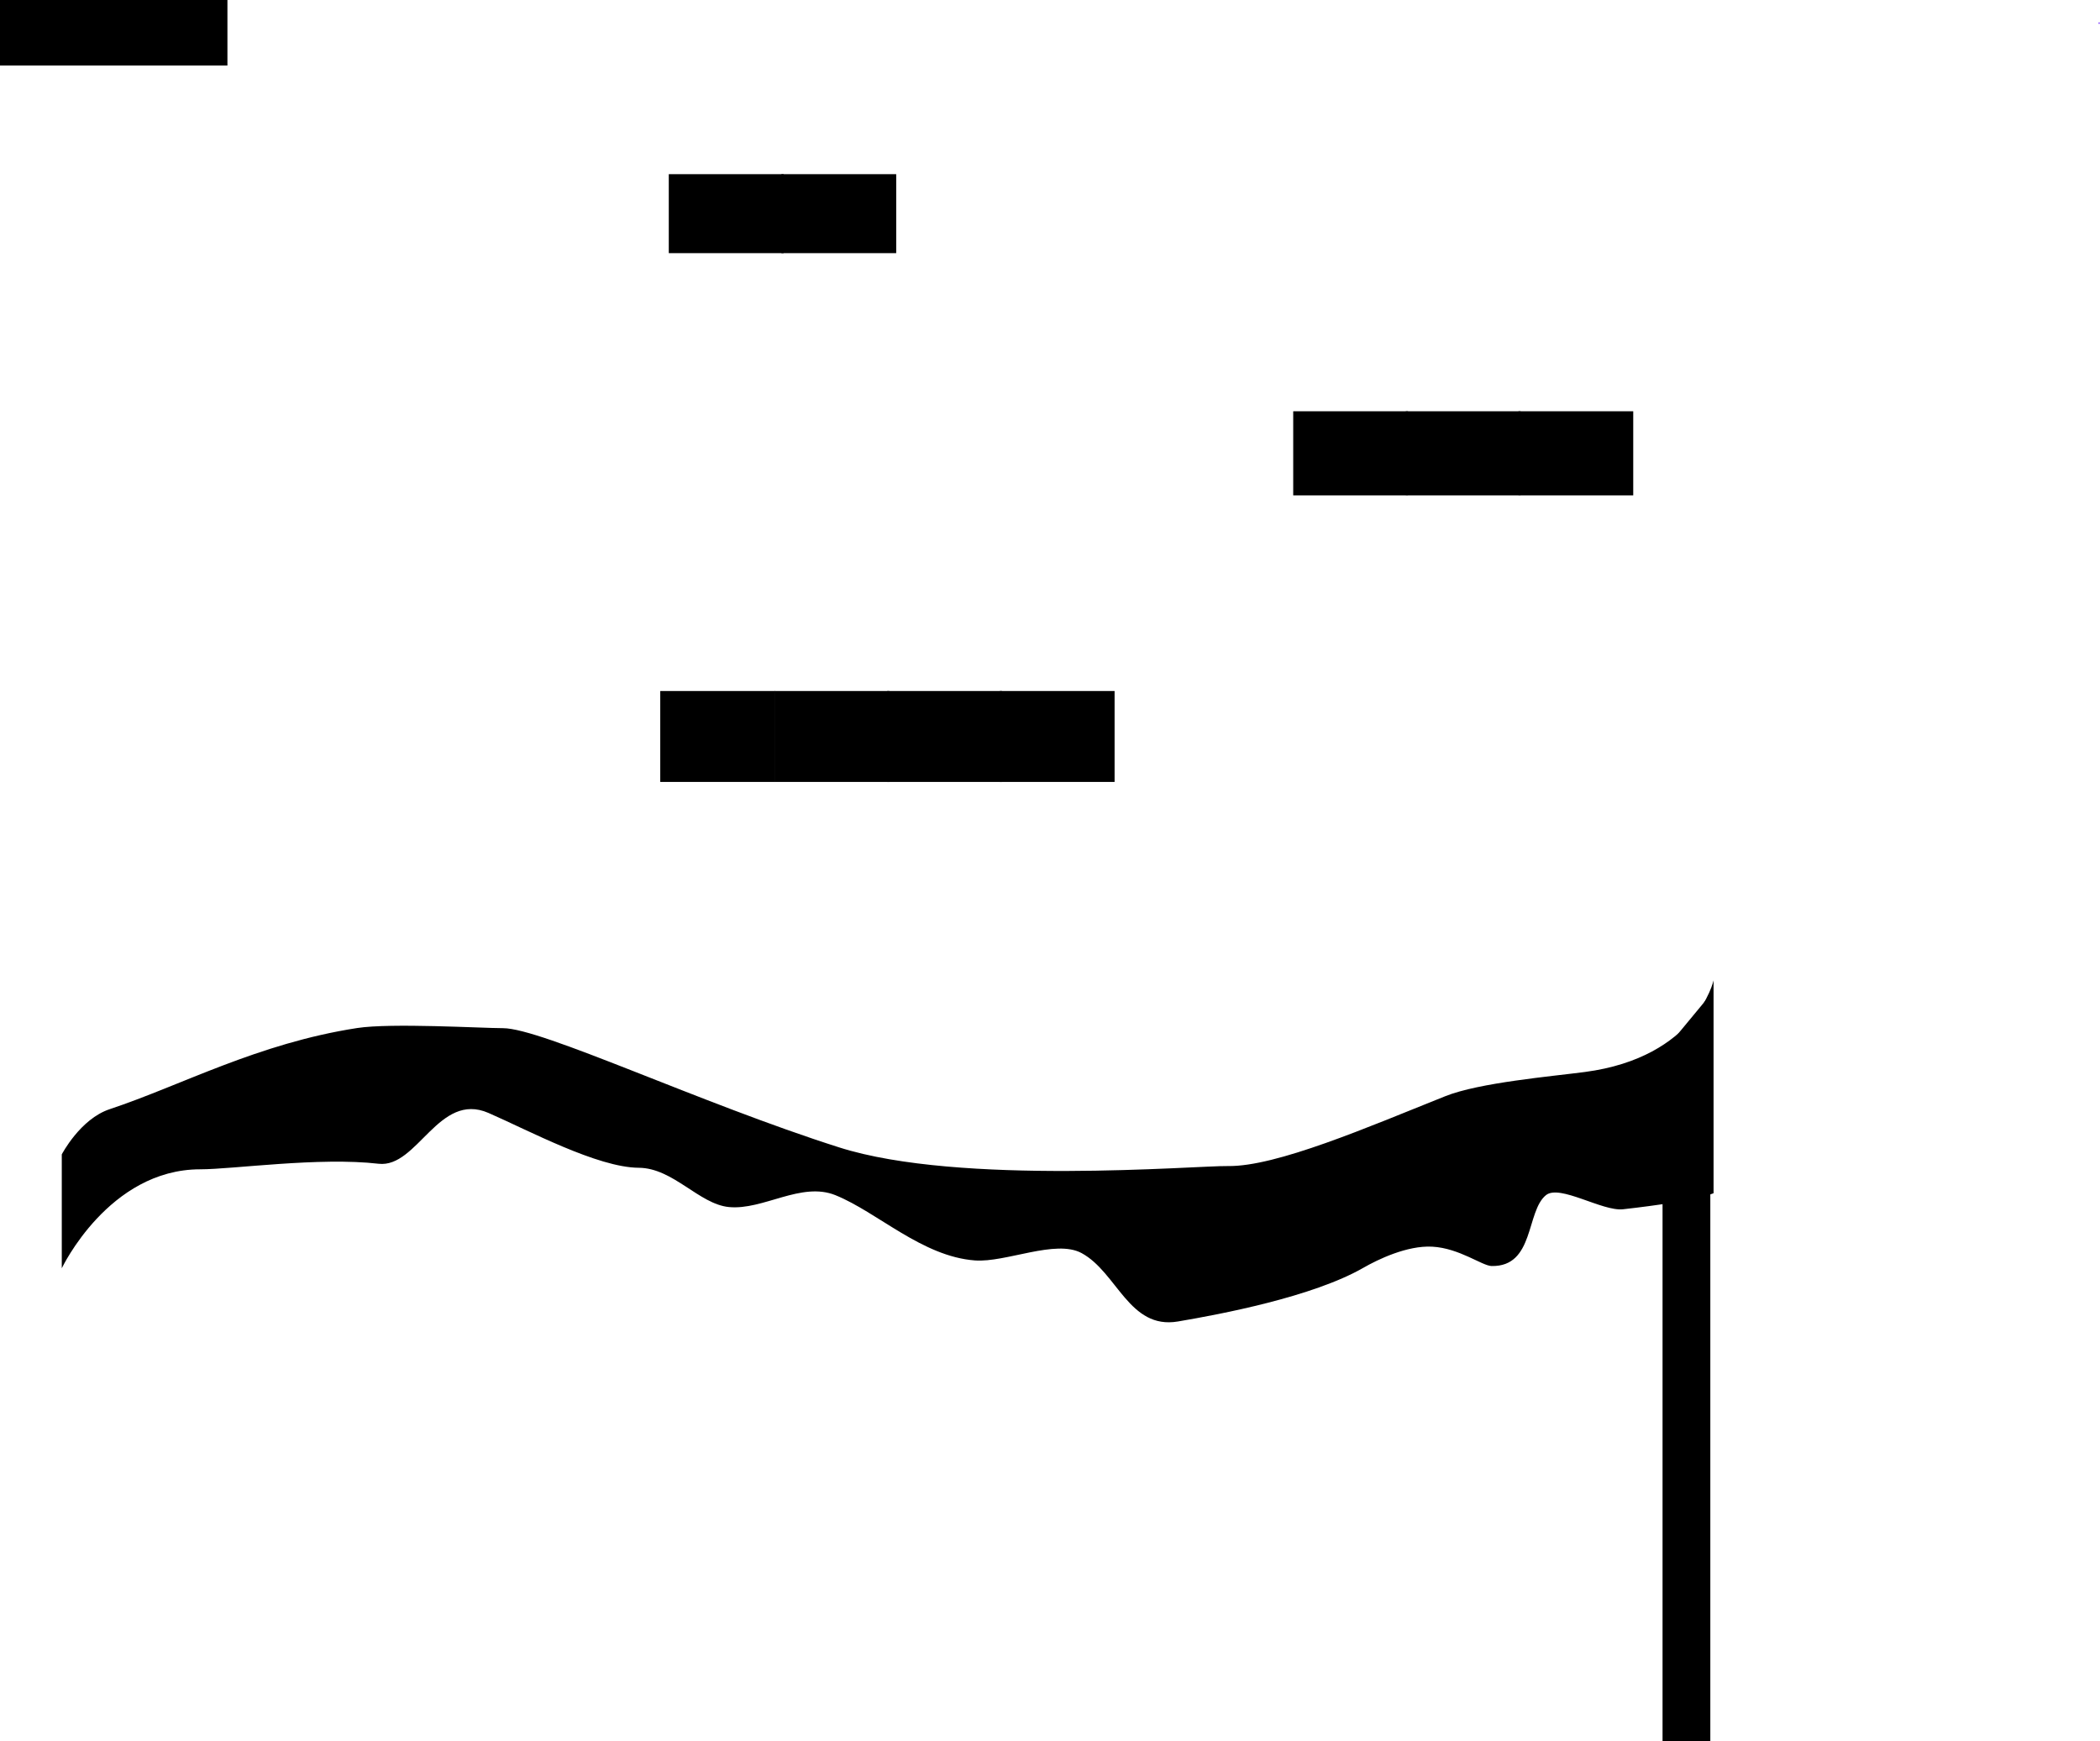 <svg version="1.1" xmlns="http://www.w3.org/2000/svg" xmlns:xlink="http://www.w3.org/1999/xlink" width="615.444" height="510.42" viewBox="0,0,615.444,510.42"><g transform="translate(20.149,88.42)"><g data-paper-data="{&quot;isPaintingLayer&quot;:true}" fill-rule="nonzero" stroke-linecap="butt" stroke-linejoin="miter" stroke-miterlimit="10" stroke-dasharray="" stroke-dashoffset="0" style="mix-blend-mode: normal"><path d="M594.795,-81.643c0,-0.138 0.112,-0.25 0.25,-0.25c0.138,0 0.25,0.112 0.25,0.25c0,0.138 -0.112,0.25 -0.25,0.25c-0.138,0 -0.25,-0.112 -0.25,-0.25z" fill="#9966ff" stroke="none" stroke-width="0.5"/><path d="M481.033,177.887v-19.535z" fill="#000000" stroke="none" stroke-width="NaN"/><path d="M0.146,262.095l-6.043,-16.472z" fill="#000000" stroke="none" stroke-width="NaN"/><path d="M467.091,422v-201.902l14,-16.917v218.818z" fill="#000000" stroke="none" stroke-width="0"/><path d="M-2.042,283.328v-33.369c0,0 5.381,-10.377 14.028,-13.249c21.014,-6.979 43.312,-19.271 72.52,-23.789c9.927,-1.536 36.572,0.038 42.744,0.038c11.406,0 57.691,21.951 98.551,34.952c35.411,11.268 104.5,5.322 113.937,5.463c14.133,0.212 40.928,-11.369 63.674,-20.472c9.964,-3.987 31.11,-5.808 40.874,-7.093c32.775,-4.314 37.756,-26.851 37.756,-26.851v62.369c0,0 -4.487,2.242 -26.523,4.713c-6.067,0.68 -18.558,-7.375 -22.583,-4.146c-5.881,4.716 -3.336,21.037 -15.947,20.782c-2.767,-0.056 -9.434,-5.23 -17.375,-5.671c-7.416,-0.412 -16.071,3.815 -20.2,6.187c-14.8,8.503 -41.735,13.605 -54.342,15.74c-14.32,2.426 -17.81,-14.392 -28.239,-20.044c-7.627,-4.134 -22.221,2.821 -31.258,2.151c-15.488,-1.147 -28.531,-14.126 -40.881,-19.125c-10.052,-4.069 -21.144,4.455 -31.22,3.476c-8.738,-0.849 -16.34,-11.449 -26.422,-11.513c-12.116,-0.078 -32.37,-10.987 -44.045,-16.073c-14.606,-6.363 -20.806,16.216 -32.197,14.894c-17.453,-2.025 -42.662,1.629 -52.287,1.629c-26.817,0 -40.563,29 -40.563,29z" fill="#000000" stroke="#12a22d" stroke-width="0"/><g fill="#000000" stroke="none"><g><path d="M173.351,114.132h33.65v26.65h-33.65z" stroke-width="0.902"/><path d="M175.135,138.714c0.255,0 0.486,0.082 0.654,0.215c0.168,0.132 0.271,0.316 0.271,0.518c0,0.202 -0.103,0.385 -0.271,0.518c-0.167,0.133 -0.399,0.215 -0.654,0.215c-0.255,0 -0.486,-0.082 -0.654,-0.215c-0.168,-0.132 -0.271,-0.316 -0.271,-0.518c0,-0.202 0.103,-0.385 0.271,-0.518c0.167,-0.133 0.399,-0.215 0.654,-0.215z" stroke-width="1"/><path d="M205.2,138.897c0.255,0 0.486,0.082 0.654,0.215c0.168,0.132 0.271,0.316 0.271,0.518c0,0.202 -0.103,0.385 -0.271,0.518c-0.167,0.133 -0.399,0.215 -0.654,0.215c-0.255,0 -0.486,-0.082 -0.654,-0.215c-0.168,-0.132 -0.271,-0.316 -0.271,-0.518c0,-0.202 0.103,-0.385 0.271,-0.518c0.167,-0.133 0.399,-0.215 0.654,-0.215z" stroke-width="1"/><path d="M205.509,114.659c0.255,0 0.486,0.082 0.654,0.215c0.168,0.132 0.271,0.316 0.271,0.518c0,0.202 -0.103,0.385 -0.271,0.518c-0.167,0.133 -0.399,0.215 -0.654,0.215c-0.255,0 -0.486,-0.082 -0.654,-0.215c-0.168,-0.132 -0.271,-0.316 -0.271,-0.518c0,-0.202 0.103,-0.385 0.271,-0.518c0.167,-0.133 0.399,-0.215 0.654,-0.215z" stroke-width="1"/><path d="M175.096,114.659c0.255,0 0.486,0.082 0.654,0.215c0.168,0.132 0.271,0.316 0.271,0.518c0,0.202 -0.103,0.385 -0.271,0.518c-0.167,0.133 -0.399,0.215 -0.654,0.215c-0.255,0 -0.486,-0.082 -0.654,-0.215c-0.168,-0.132 -0.271,-0.316 -0.271,-0.518c0,-0.202 0.103,-0.385 0.271,-0.518c0.167,-0.133 0.399,-0.215 0.654,-0.215z" stroke-width="1"/></g><g><path d="M206.851,114.132h33.65v26.65h-33.65z" stroke-width="0.902"/><path d="M208.635,138.714c0.255,0 0.486,0.082 0.654,0.215c0.168,0.132 0.271,0.316 0.271,0.518c0,0.202 -0.103,0.385 -0.271,0.518c-0.167,0.133 -0.399,0.215 -0.654,0.215c-0.255,0 -0.486,-0.082 -0.654,-0.215c-0.168,-0.132 -0.271,-0.316 -0.271,-0.518c0,-0.202 0.103,-0.385 0.271,-0.518c0.167,-0.133 0.399,-0.215 0.654,-0.215z" stroke-width="1"/><path d="M238.7,138.897c0.255,0 0.486,0.082 0.654,0.215c0.168,0.132 0.271,0.316 0.271,0.518c0,0.202 -0.103,0.385 -0.271,0.518c-0.167,0.133 -0.399,0.215 -0.654,0.215c-0.255,0 -0.486,-0.082 -0.654,-0.215c-0.168,-0.132 -0.271,-0.316 -0.271,-0.518c0,-0.202 0.103,-0.385 0.271,-0.518c0.167,-0.133 0.399,-0.215 0.654,-0.215z" stroke-width="1"/><path d="M239.009,114.659c0.255,0 0.486,0.082 0.654,0.215c0.168,0.132 0.271,0.316 0.271,0.518c0,0.202 -0.103,0.385 -0.271,0.518c-0.167,0.133 -0.399,0.215 -0.654,0.215c-0.255,0 -0.486,-0.082 -0.654,-0.215c-0.168,-0.132 -0.271,-0.316 -0.271,-0.518c0,-0.202 0.103,-0.385 0.271,-0.518c0.167,-0.133 0.399,-0.215 0.654,-0.215z" stroke-width="1"/><path d="M208.596,114.659c0.255,0 0.486,0.082 0.654,0.215c0.168,0.132 0.271,0.316 0.271,0.518c0,0.202 -0.103,0.385 -0.271,0.518c-0.167,0.133 -0.399,0.215 -0.654,0.215c-0.255,0 -0.486,-0.082 -0.654,-0.215c-0.168,-0.132 -0.271,-0.316 -0.271,-0.518c0,-0.202 0.103,-0.385 0.271,-0.518c0.167,-0.133 0.399,-0.215 0.654,-0.215z" stroke-width="1"/></g><g><path d="M239.851,114.132h33.65v26.65h-33.65z" stroke-width="0.902"/><path d="M241.635,138.714c0.255,0 0.486,0.082 0.654,0.215c0.168,0.132 0.271,0.316 0.271,0.518c0,0.202 -0.103,0.385 -0.271,0.518c-0.167,0.133 -0.399,0.215 -0.654,0.215c-0.255,0 -0.486,-0.082 -0.654,-0.215c-0.168,-0.132 -0.271,-0.316 -0.271,-0.518c0,-0.202 0.103,-0.385 0.271,-0.518c0.167,-0.133 0.399,-0.215 0.654,-0.215z" stroke-width="1"/><path d="M271.7,138.897c0.255,0 0.486,0.082 0.654,0.215c0.168,0.132 0.271,0.316 0.271,0.518c0,0.202 -0.103,0.385 -0.271,0.518c-0.167,0.133 -0.399,0.215 -0.654,0.215c-0.255,0 -0.486,-0.082 -0.654,-0.215c-0.168,-0.132 -0.271,-0.316 -0.271,-0.518c0,-0.202 0.103,-0.385 0.271,-0.518c0.167,-0.133 0.399,-0.215 0.654,-0.215z" stroke-width="1"/><path d="M272.009,114.659c0.255,0 0.486,0.082 0.654,0.215c0.168,0.132 0.271,0.316 0.271,0.518c0,0.202 -0.103,0.385 -0.271,0.518c-0.167,0.133 -0.399,0.215 -0.654,0.215c-0.255,0 -0.486,-0.082 -0.654,-0.215c-0.168,-0.132 -0.271,-0.316 -0.271,-0.518c0,-0.202 0.103,-0.385 0.271,-0.518c0.167,-0.133 0.399,-0.215 0.654,-0.215z" stroke-width="1"/><path d="M241.596,114.659c0.255,0 0.486,0.082 0.654,0.215c0.168,0.132 0.271,0.316 0.271,0.518c0,0.202 -0.103,0.385 -0.271,0.518c-0.167,0.133 -0.399,0.215 -0.654,0.215c-0.255,0 -0.486,-0.082 -0.654,-0.215c-0.168,-0.132 -0.271,-0.316 -0.271,-0.518c0,-0.202 0.103,-0.385 0.271,-0.518c0.167,-0.133 0.399,-0.215 0.654,-0.215z" stroke-width="1"/></g><g><path d="M272.851,114.132h33.65v26.65h-33.65z" stroke-width="0.902"/><path d="M274.635,138.714c0.255,0 0.486,0.082 0.654,0.215c0.168,0.132 0.271,0.316 0.271,0.518c0,0.202 -0.103,0.385 -0.271,0.518c-0.167,0.133 -0.399,0.215 -0.654,0.215c-0.255,0 -0.486,-0.082 -0.654,-0.215c-0.168,-0.132 -0.271,-0.316 -0.271,-0.518c0,-0.202 0.103,-0.385 0.271,-0.518c0.167,-0.133 0.399,-0.215 0.654,-0.215z" stroke-width="1"/><path d="M304.7,138.897c0.255,0 0.486,0.082 0.654,0.215c0.168,0.132 0.271,0.316 0.271,0.518c0,0.202 -0.103,0.385 -0.271,0.518c-0.167,0.133 -0.399,0.215 -0.654,0.215c-0.255,0 -0.486,-0.082 -0.654,-0.215c-0.168,-0.132 -0.271,-0.316 -0.271,-0.518c0,-0.202 0.103,-0.385 0.271,-0.518c0.167,-0.133 0.399,-0.215 0.654,-0.215z" stroke-width="1"/><path d="M305.009,114.659c0.255,0 0.486,0.082 0.654,0.215c0.168,0.132 0.271,0.316 0.271,0.518c0,0.202 -0.103,0.385 -0.271,0.518c-0.167,0.133 -0.399,0.215 -0.654,0.215c-0.255,0 -0.486,-0.082 -0.654,-0.215c-0.168,-0.132 -0.271,-0.316 -0.271,-0.518c0,-0.202 0.103,-0.385 0.271,-0.518c0.167,-0.133 0.399,-0.215 0.654,-0.215z" stroke-width="1"/><path d="M274.596,114.659c0.255,0 0.486,0.082 0.654,0.215c0.168,0.132 0.271,0.316 0.271,0.518c0,0.202 -0.103,0.385 -0.271,0.518c-0.167,0.133 -0.399,0.215 -0.654,0.215c-0.255,0 -0.486,-0.082 -0.654,-0.215c-0.168,-0.132 -0.271,-0.316 -0.271,-0.518c0,-0.202 0.103,-0.385 0.271,-0.518c0.167,-0.133 0.399,-0.215 0.654,-0.215z" stroke-width="1"/></g></g><g fill="#000000" stroke="none"><g><path d="M358.851,32.132h33.65v24.65h-33.65z" stroke-width="0.902"/><path d="M360.635,54.869c0.255,0 0.486,0.076 0.654,0.199c0.168,0.123 0.271,0.292 0.271,0.479c0,0.187 -0.103,0.356 -0.271,0.479c-0.167,0.123 -0.399,0.199 -0.654,0.199c-0.255,0 -0.486,-0.076 -0.654,-0.199c-0.168,-0.123 -0.271,-0.292 -0.271,-0.479c0,-0.187 0.103,-0.356 0.271,-0.479c0.167,-0.123 0.399,-0.199 0.654,-0.199z" stroke-width="1"/><path d="M390.7,55.039c0.255,0 0.486,0.076 0.654,0.199c0.168,0.123 0.271,0.292 0.271,0.479c0,0.187 -0.103,0.356 -0.271,0.479c-0.167,0.123 -0.399,0.199 -0.654,0.199c-0.255,0 -0.486,-0.076 -0.654,-0.199c-0.168,-0.123 -0.271,-0.292 -0.271,-0.479c0,-0.187 0.103,-0.356 0.271,-0.479c0.167,-0.123 0.399,-0.199 0.654,-0.199z" stroke-width="1"/><path d="M391.009,32.619c0.255,0 0.486,0.076 0.654,0.199c0.168,0.123 0.271,0.292 0.271,0.479c0,0.187 -0.103,0.356 -0.271,0.479c-0.167,0.123 -0.399,0.199 -0.654,0.199c-0.255,0 -0.486,-0.076 -0.654,-0.199c-0.168,-0.123 -0.271,-0.292 -0.271,-0.479c0,-0.187 0.103,-0.356 0.271,-0.479c0.167,-0.123 0.399,-0.199 0.654,-0.199z" stroke-width="1"/><path d="M360.596,32.619c0.255,0 0.486,0.076 0.654,0.199c0.168,0.123 0.271,0.292 0.271,0.479c0,0.187 -0.103,0.356 -0.271,0.479c-0.167,0.123 -0.399,0.199 -0.654,0.199c-0.255,0 -0.486,-0.076 -0.654,-0.199c-0.168,-0.123 -0.271,-0.292 -0.271,-0.479c0,-0.187 0.103,-0.356 0.271,-0.479c0.167,-0.123 0.399,-0.199 0.654,-0.199z" stroke-width="1"/></g><g><path d="M391.851,32.132h33.65v24.65h-33.65z" stroke-width="0.902"/><path d="M393.635,54.869c0.255,0 0.486,0.076 0.654,0.199c0.168,0.123 0.271,0.292 0.271,0.479c0,0.187 -0.103,0.356 -0.271,0.479c-0.167,0.123 -0.399,0.199 -0.654,0.199c-0.255,0 -0.486,-0.076 -0.654,-0.199c-0.168,-0.123 -0.271,-0.292 -0.271,-0.479c0,-0.187 0.103,-0.356 0.271,-0.479c0.167,-0.123 0.399,-0.199 0.654,-0.199z" stroke-width="1"/><path d="M423.7,55.039c0.255,0 0.486,0.076 0.654,0.199c0.168,0.123 0.271,0.292 0.271,0.479c0,0.187 -0.103,0.356 -0.271,0.479c-0.167,0.123 -0.399,0.199 -0.654,0.199c-0.255,0 -0.486,-0.076 -0.654,-0.199c-0.168,-0.123 -0.271,-0.292 -0.271,-0.479c0,-0.187 0.103,-0.356 0.271,-0.479c0.167,-0.123 0.399,-0.199 0.654,-0.199z" stroke-width="1"/><path d="M424.009,32.619c0.255,0 0.486,0.076 0.654,0.199c0.168,0.123 0.271,0.292 0.271,0.479c0,0.187 -0.103,0.356 -0.271,0.479c-0.167,0.123 -0.399,0.199 -0.654,0.199c-0.255,0 -0.486,-0.076 -0.654,-0.199c-0.168,-0.123 -0.271,-0.292 -0.271,-0.479c0,-0.187 0.103,-0.356 0.271,-0.479c0.167,-0.123 0.399,-0.199 0.654,-0.199z" stroke-width="1"/><path d="M393.596,32.619c0.255,0 0.486,0.076 0.654,0.199c0.168,0.123 0.271,0.292 0.271,0.479c0,0.187 -0.103,0.356 -0.271,0.479c-0.167,0.123 -0.399,0.199 -0.654,0.199c-0.255,0 -0.486,-0.076 -0.654,-0.199c-0.168,-0.123 -0.271,-0.292 -0.271,-0.479c0,-0.187 0.103,-0.356 0.271,-0.479c0.167,-0.123 0.399,-0.199 0.654,-0.199z" stroke-width="1"/></g><g><path d="M424.851,32.132h33.65v24.65h-33.65z" stroke-width="0.902"/><path d="M426.635,54.869c0.255,0 0.486,0.076 0.654,0.199c0.168,0.123 0.271,0.292 0.271,0.479c0,0.187 -0.103,0.356 -0.271,0.479c-0.167,0.123 -0.399,0.199 -0.654,0.199c-0.255,0 -0.486,-0.076 -0.654,-0.199c-0.168,-0.123 -0.271,-0.292 -0.271,-0.479c0,-0.187 0.103,-0.356 0.271,-0.479c0.167,-0.123 0.399,-0.199 0.654,-0.199z" stroke-width="1"/><path d="M456.7,55.039c0.255,0 0.486,0.076 0.654,0.199c0.168,0.123 0.271,0.292 0.271,0.479c0,0.187 -0.103,0.356 -0.271,0.479c-0.167,0.123 -0.399,0.199 -0.654,0.199c-0.255,0 -0.486,-0.076 -0.654,-0.199c-0.168,-0.123 -0.271,-0.292 -0.271,-0.479c0,-0.187 0.103,-0.356 0.271,-0.479c0.167,-0.123 0.399,-0.199 0.654,-0.199z" stroke-width="1"/><path d="M457.009,32.619c0.255,0 0.486,0.076 0.654,0.199c0.168,0.123 0.271,0.292 0.271,0.479c0,0.187 -0.103,0.356 -0.271,0.479c-0.167,0.123 -0.399,0.199 -0.654,0.199c-0.255,0 -0.486,-0.076 -0.654,-0.199c-0.168,-0.123 -0.271,-0.292 -0.271,-0.479c0,-0.187 0.103,-0.356 0.271,-0.479c0.167,-0.123 0.399,-0.199 0.654,-0.199z" stroke-width="1"/><path d="M426.596,32.619c0.255,0 0.486,0.076 0.654,0.199c0.168,0.123 0.271,0.292 0.271,0.479c0,0.187 -0.103,0.356 -0.271,0.479c-0.167,0.123 -0.399,0.199 -0.654,0.199c-0.255,0 -0.486,-0.076 -0.654,-0.199c-0.168,-0.123 -0.271,-0.292 -0.271,-0.479c0,-0.187 0.103,-0.356 0.271,-0.479c0.167,-0.123 0.399,-0.199 0.654,-0.199z" stroke-width="1"/></g></g><g fill="#000000" stroke="none"><g><path d="M175.851,-37.368h33.65v23.15h-33.65z" stroke-width="0.902"/><path d="M177.635,-16.014c0.255,0 0.486,0.071 0.654,0.187c0.168,0.115 0.271,0.274 0.271,0.45c0,0.176 -0.103,0.335 -0.271,0.45c-0.167,0.116 -0.399,0.187 -0.654,0.187c-0.255,0 -0.486,-0.071 -0.654,-0.187c-0.168,-0.115 -0.271,-0.274 -0.271,-0.45c0,-0.176 0.103,-0.335 0.271,-0.45c0.167,-0.116 0.399,-0.187 0.654,-0.187z" stroke-width="1"/><path d="M207.7,-15.855c0.255,0 0.486,0.071 0.654,0.187c0.168,0.115 0.271,0.274 0.271,0.45c0,0.176 -0.103,0.335 -0.271,0.45c-0.167,0.116 -0.399,0.187 -0.654,0.187c-0.255,0 -0.486,-0.071 -0.654,-0.187c-0.168,-0.115 -0.271,-0.274 -0.271,-0.45c0,-0.176 0.103,-0.335 0.271,-0.45c0.167,-0.116 0.399,-0.187 0.654,-0.187z" stroke-width="1"/><path d="M208.009,-36.91c0.255,0 0.486,0.071 0.654,0.187c0.168,0.115 0.271,0.274 0.271,0.45c0,0.176 -0.103,0.335 -0.271,0.45c-0.167,0.116 -0.399,0.187 -0.654,0.187c-0.255,0 -0.486,-0.071 -0.654,-0.187c-0.168,-0.115 -0.271,-0.274 -0.271,-0.45c0,-0.176 0.103,-0.335 0.271,-0.45c0.167,-0.116 0.399,-0.187 0.654,-0.187z" stroke-width="1"/><path d="M177.596,-36.91c0.255,0 0.486,0.071 0.654,0.187c0.168,0.115 0.271,0.274 0.271,0.45c0,0.176 -0.103,0.335 -0.271,0.45c-0.167,0.116 -0.399,0.187 -0.654,0.187c-0.255,0 -0.486,-0.071 -0.654,-0.187c-0.168,-0.115 -0.271,-0.274 -0.271,-0.45c0,-0.176 0.103,-0.335 0.271,-0.45c0.167,-0.116 0.399,-0.187 0.654,-0.187z" stroke-width="1"/></g><g><path d="M208.851,-37.368h33.65v23.15h-33.65z" stroke-width="0.902"/><path d="M210.635,-16.014c0.255,0 0.486,0.071 0.654,0.187c0.168,0.115 0.271,0.274 0.271,0.45c0,0.176 -0.103,0.335 -0.271,0.45c-0.167,0.116 -0.399,0.187 -0.654,0.187c-0.255,0 -0.486,-0.071 -0.654,-0.187c-0.168,-0.115 -0.271,-0.274 -0.271,-0.45c0,-0.176 0.103,-0.335 0.271,-0.45c0.167,-0.116 0.399,-0.187 0.654,-0.187z" stroke-width="1"/><path d="M240.7,-15.855c0.255,0 0.486,0.071 0.654,0.187c0.168,0.115 0.271,0.274 0.271,0.45c0,0.176 -0.103,0.335 -0.271,0.45c-0.167,0.116 -0.399,0.187 -0.654,0.187c-0.255,0 -0.486,-0.071 -0.654,-0.187c-0.168,-0.115 -0.271,-0.274 -0.271,-0.45c0,-0.176 0.103,-0.335 0.271,-0.45c0.167,-0.116 0.399,-0.187 0.654,-0.187z" stroke-width="1"/><path d="M241.009,-36.91c0.255,0 0.486,0.071 0.654,0.187c0.168,0.115 0.271,0.274 0.271,0.45c0,0.176 -0.103,0.335 -0.271,0.45c-0.167,0.116 -0.399,0.187 -0.654,0.187c-0.255,0 -0.486,-0.071 -0.654,-0.187c-0.168,-0.115 -0.271,-0.274 -0.271,-0.45c0,-0.176 0.103,-0.335 0.271,-0.45c0.167,-0.116 0.399,-0.187 0.654,-0.187z" stroke-width="1"/><path d="M210.596,-36.91c0.255,0 0.486,0.071 0.654,0.187c0.168,0.115 0.271,0.274 0.271,0.45c0,0.176 -0.103,0.335 -0.271,0.45c-0.167,0.116 -0.399,0.187 -0.654,0.187c-0.255,0 -0.486,-0.071 -0.654,-0.187c-0.168,-0.115 -0.271,-0.274 -0.271,-0.45c0,-0.176 0.103,-0.335 0.271,-0.45c0.167,-0.116 0.399,-0.187 0.654,-0.187z" stroke-width="1"/></g></g><g fill="#000000" stroke="none"><g><path d="M-20.149,-88.42h33.65v19.202h-33.65z" stroke-width="0.902"/><path d="M-18.365,-70.708c0.255,0 0.486,0.059 0.654,0.155c0.168,0.095 0.271,0.227 0.271,0.373c0,0.146 -0.103,0.278 -0.271,0.373c-0.167,0.096 -0.399,0.155 -0.654,0.155c-0.255,0 -0.486,-0.059 -0.654,-0.155c-0.168,-0.095 -0.271,-0.227 -0.271,-0.373c0,-0.146 0.103,-0.278 0.271,-0.373c0.167,-0.096 0.399,-0.155 0.654,-0.155z" stroke-width="1"/><path d="M11.7,-70.576c0.255,0 0.486,0.059 0.654,0.155c0.168,0.095 0.271,0.227 0.271,0.373c0,0.146 -0.103,0.278 -0.271,0.373c-0.167,0.096 -0.399,0.155 -0.654,0.155c-0.255,0 -0.486,-0.059 -0.654,-0.155c-0.168,-0.095 -0.271,-0.227 -0.271,-0.373c0,-0.146 0.103,-0.278 0.271,-0.373c0.167,-0.096 0.399,-0.155 0.654,-0.155z" stroke-width="1"/><path d="M12.009,-88.04c0.255,0 0.486,0.059 0.654,0.155c0.168,0.095 0.271,0.227 0.271,0.373c0,0.146 -0.103,0.278 -0.271,0.373c-0.167,0.096 -0.399,0.155 -0.654,0.155c-0.255,0 -0.486,-0.059 -0.654,-0.155c-0.168,-0.095 -0.271,-0.227 -0.271,-0.373c0,-0.146 0.103,-0.278 0.271,-0.373c0.167,-0.096 0.399,-0.155 0.654,-0.155z" stroke-width="1"/><path d="M-18.404,-88.04c0.255,0 0.486,0.059 0.654,0.155c0.168,0.095 0.271,0.227 0.271,0.373c0,0.146 -0.103,0.278 -0.271,0.373c-0.167,0.096 -0.399,0.155 -0.654,0.155c-0.255,0 -0.486,-0.059 -0.654,-0.155c-0.168,-0.095 -0.271,-0.227 -0.271,-0.373c0,-0.146 0.103,-0.278 0.271,-0.373c0.167,-0.096 0.399,-0.155 0.654,-0.155z" stroke-width="1"/></g><g><path d="M12.851,-88.42h33.65v19.202h-33.65z" stroke-width="0.902"/><path d="M14.635,-70.708c0.255,0 0.486,0.059 0.654,0.155c0.168,0.095 0.271,0.227 0.271,0.373c0,0.146 -0.103,0.278 -0.271,0.373c-0.167,0.096 -0.399,0.155 -0.654,0.155c-0.255,0 -0.486,-0.059 -0.654,-0.155c-0.168,-0.095 -0.271,-0.227 -0.271,-0.373c0,-0.146 0.103,-0.278 0.271,-0.373c0.167,-0.096 0.399,-0.155 0.654,-0.155z" stroke-width="1"/><path d="M44.7,-70.576c0.255,0 0.486,0.059 0.654,0.155c0.168,0.095 0.271,0.227 0.271,0.373c0,0.146 -0.103,0.278 -0.271,0.373c-0.167,0.096 -0.399,0.155 -0.654,0.155c-0.255,0 -0.486,-0.059 -0.654,-0.155c-0.168,-0.095 -0.271,-0.227 -0.271,-0.373c0,-0.146 0.103,-0.278 0.271,-0.373c0.167,-0.096 0.399,-0.155 0.654,-0.155z" stroke-width="1"/><path d="M45.009,-88.04c0.255,0 0.486,0.059 0.654,0.155c0.168,0.095 0.271,0.227 0.271,0.373c0,0.146 -0.103,0.278 -0.271,0.373c-0.167,0.096 -0.399,0.155 -0.654,0.155c-0.255,0 -0.486,-0.059 -0.654,-0.155c-0.168,-0.095 -0.271,-0.227 -0.271,-0.373c0,-0.146 0.103,-0.278 0.271,-0.373c0.167,-0.096 0.399,-0.155 0.654,-0.155z" stroke-width="1"/><path d="M14.596,-88.04c0.255,0 0.486,0.059 0.654,0.155c0.168,0.095 0.271,0.227 0.271,0.373c0,0.146 -0.103,0.278 -0.271,0.373c-0.167,0.096 -0.399,0.155 -0.654,0.155c-0.255,0 -0.486,-0.059 -0.654,-0.155c-0.168,-0.095 -0.271,-0.227 -0.271,-0.373c0,-0.146 0.103,-0.278 0.271,-0.373c0.167,-0.096 0.399,-0.155 0.654,-0.155z" stroke-width="1"/></g></g></g></g></svg>